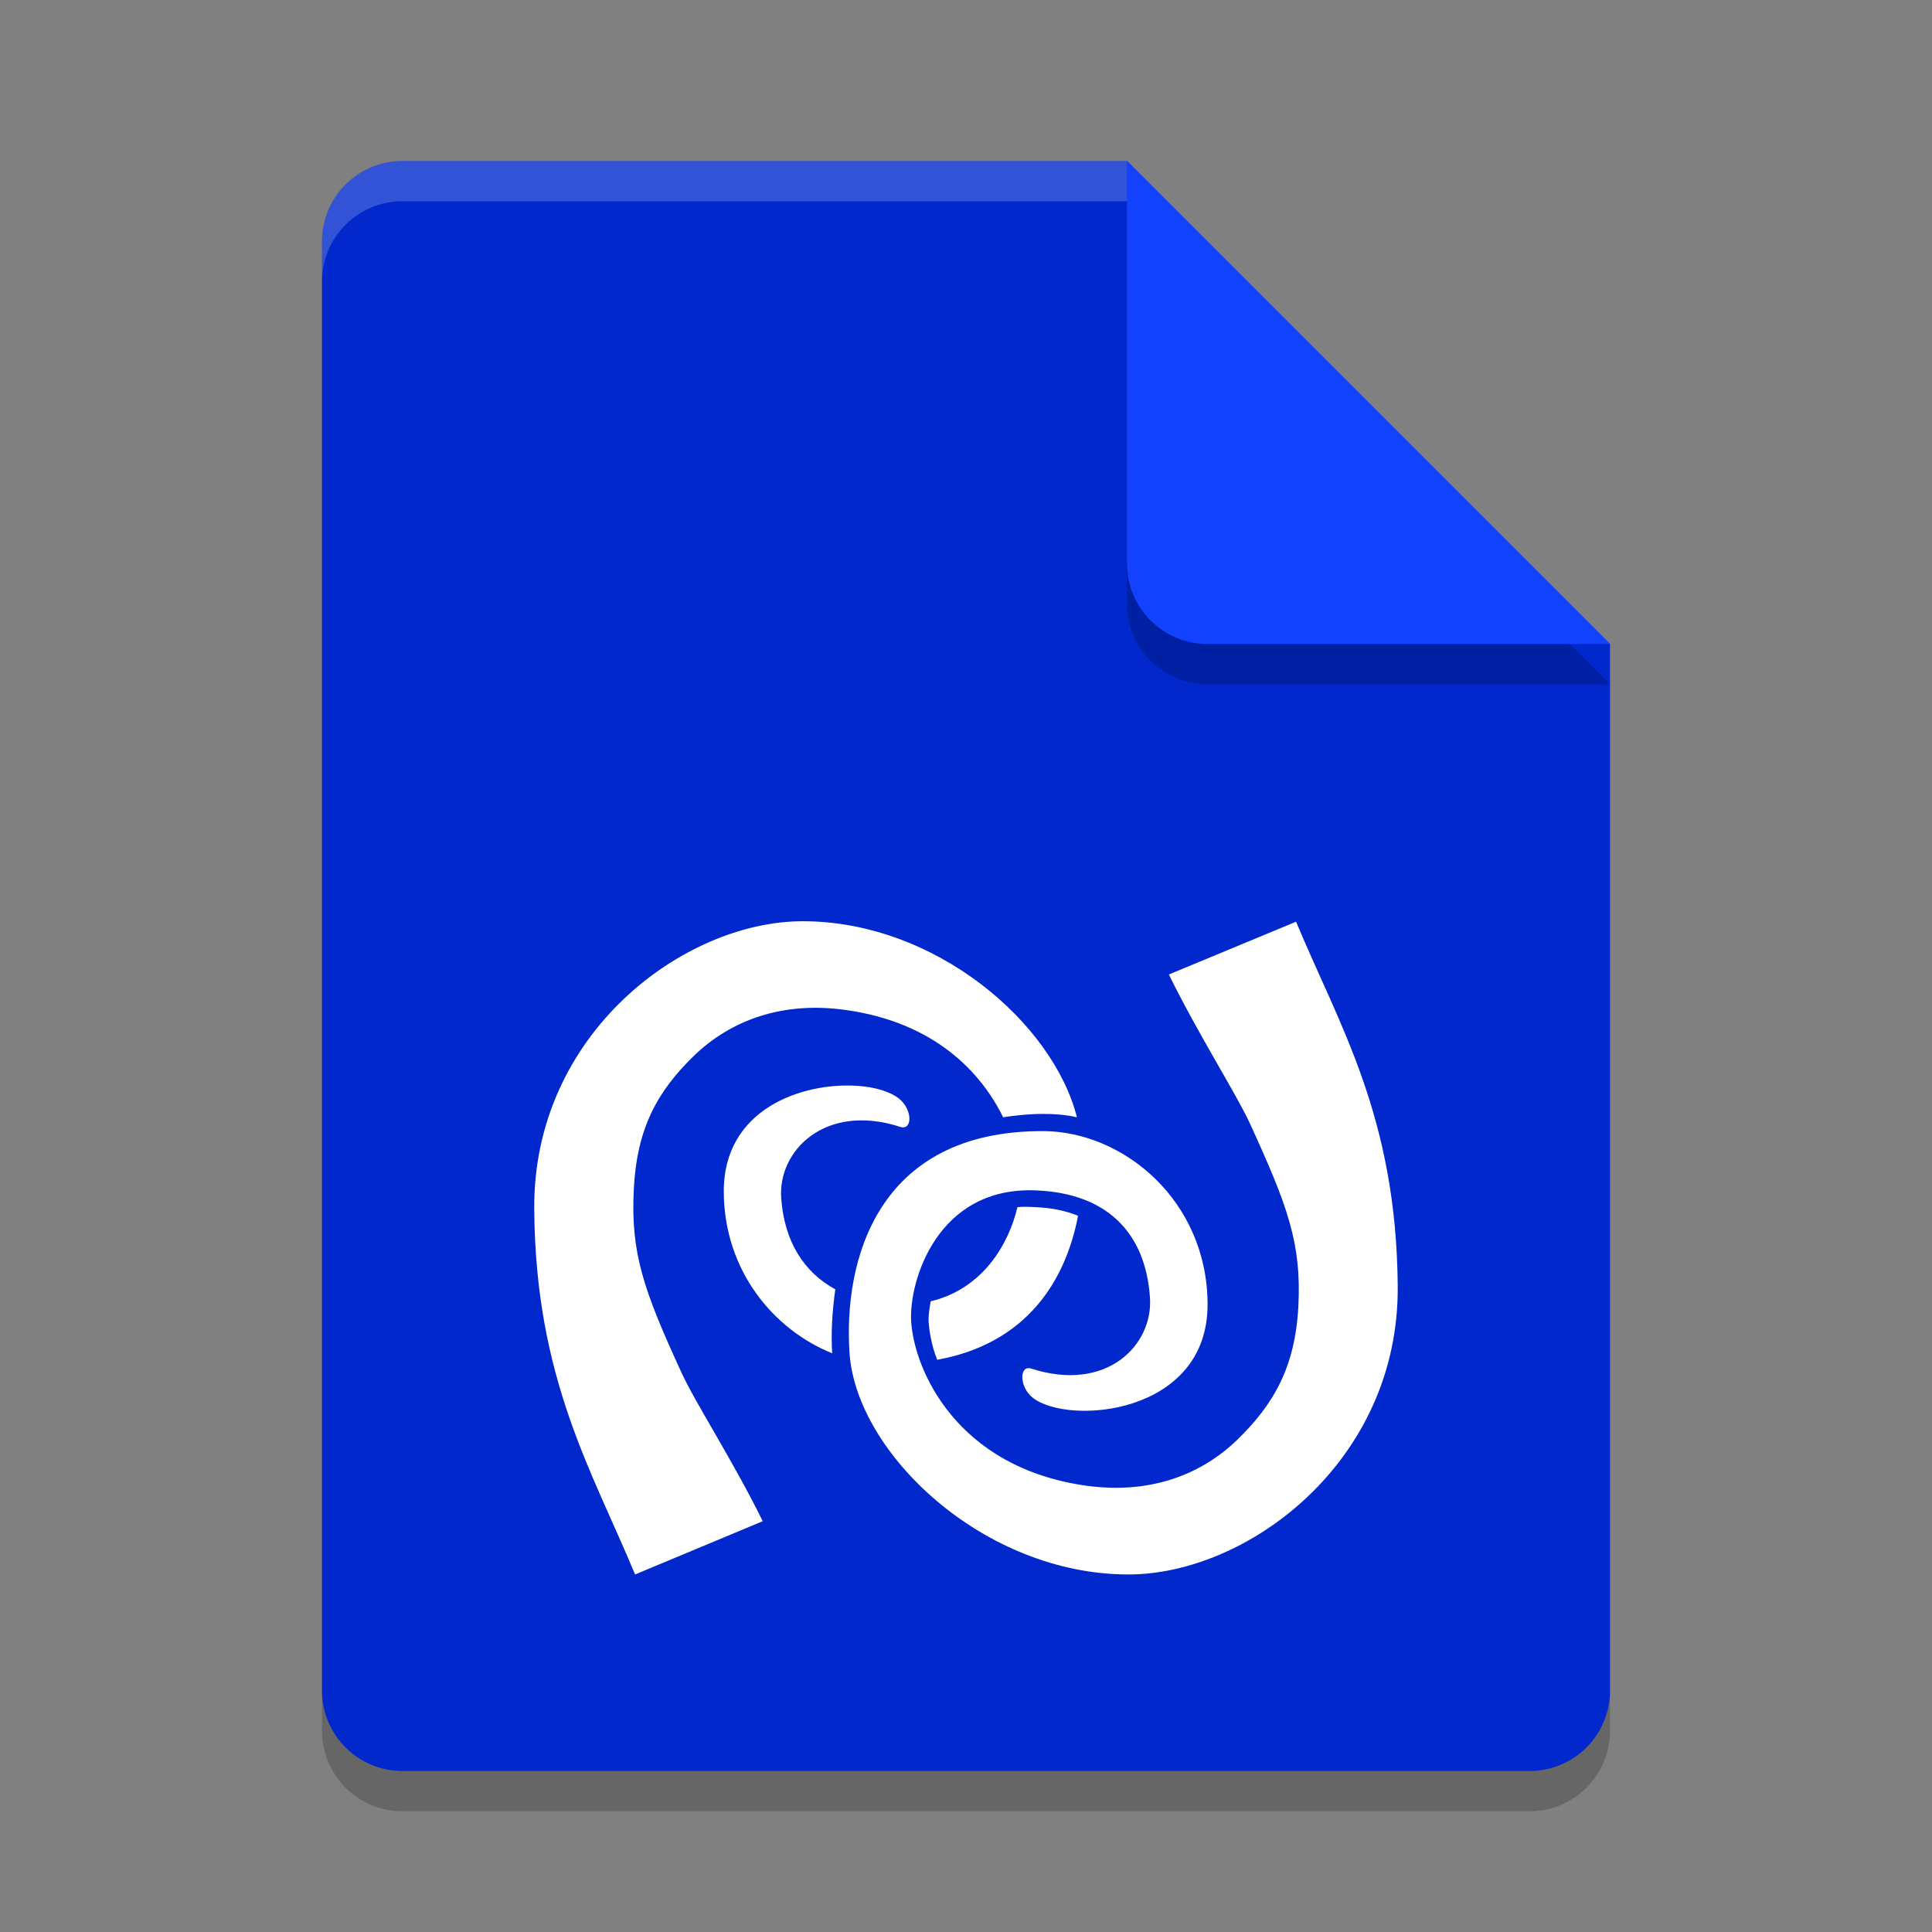 <?xml version="1.0" encoding="UTF-8" standalone="no"?>
<svg
   xmlns:dc="http://purl.org/dc/elements/1.1/"
   xmlns:cc="http://creativecommons.org/ns#"
   xmlns:rdf="http://www.w3.org/1999/02/22-rdf-syntax-ns#"
   xmlns:svg="http://www.w3.org/2000/svg"
   xmlns="http://www.w3.org/2000/svg"
   xmlns:sodipodi="http://sodipodi.sourceforge.net/DTD/sodipodi-0.dtd"
   xmlns:inkscape="http://www.inkscape.org/namespaces/inkscape"
   width="48"
   height="48"
   version="1.1"
   id="svg14"
   sodipodi:docname="application-x-mono-develop.svg"
   inkscape:version="0.92.2 2405546, 2018-03-11">
  <rect width="100%" height="100%" fill="#808080" stroke="none"/>
  <defs
     id="defs18" />
  <sodipodi:namedview
     pagecolor="#ffffff"
     bordercolor="#666666"
     borderopacity="1"
     objecttolerance="10"
     gridtolerance="10"
     guidetolerance="10"
     inkscape:pageopacity="0"
     inkscape:pageshadow="2"
     inkscape:window-width="1366"
     inkscape:window-height="690"
     id="namedview16"
     showgrid="false"
     inkscape:zoom="3.7064667"
     inkscape:cx="22.107227"
     inkscape:cy="20.478921"
     inkscape:window-x="0"
     inkscape:window-y="0"
     inkscape:window-maximized="1"
     inkscape:current-layer="svg14" />
  <path
     style="opacity:0.2"
     d="M 10,5 C 8.892,5 8,5.892 8,7 V 43 C 8,44.108 8.892,45 10,45 H 38 C 39.108,45 40,44.108 40,43 V 17 L 28,5 Z"
     id="path2" />
  <path
     style="fill:#0028cc;fill-opacity:1"
     d="M 10,4 C 8.892,4 8,4.892 8,6 V 42 C 8,43.108 8.892,44 10,44 H 38 C 39.108,44 40,43.108 40,42 V 16 L 28,4 Z"
     id="path4" />
  <path
     style="opacity:0.2"
     d="M 40,17 28,5 V 15 C 28,16.108 28.892,17 30,17 Z"
     id="path6" />
  <path
     style="fill:#1342ff;fill-opacity:1"
     d="M 40,16 28,4 V 14 C 28,15.108 28.892,16 30,16 Z"
     id="path8" />
  <path
     style="opacity:0.2;fill:#ffffff"
     d="M 10 4 C 8.892 4 8 4.892 8 6 L 8 7 C 8 5.892 8.892 5 10 5 L 28 5 L 28 4 L 10 4 z"
     id="path10" />
  <g
     id="g1093"
     transform="translate(-4.329)">
    <path
       id="path21"
       d="m 24.274,22.888 c -2.969,0 -6.708,2.807 -6.672,7.156 0.031,4.208 1.432,6.49 2.505,9.073 l 3.172,-1.323 c -0.729,-1.484 -1.682,-2.953 -2.016,-3.687 -0.948,-2.057 -1.266,-2.979 -1.188,-4.547 0.073,-1.516 0.578,-2.443 1.505,-3.339 0.927,-0.891 2.214,-1.344 3.745,-1.13 2.208,0.302 3.37,1.536 3.927,2.667 0.318,-0.047 0.641,-0.083 1,-0.083 0.276,0 0.557,0.021 0.833,0.083 -0.594,-2.344 -3.516,-4.87 -6.812,-4.87 z m 1.349,4.089 c -1.354,-0.089 -3.323,0.568 -3.312,2.635 0.01,1.958 1.234,3.422 2.693,4.01 -0.031,-0.49 0,-1.036 0.078,-1.589 -0.786,-0.427 -1.266,-1.193 -1.344,-2.26 -0.089,-1.182 1.089,-2.38 2.958,-1.776 0.302,0.099 0.312,-0.422 -0.026,-0.698 -0.219,-0.177 -0.599,-0.292 -1.047,-0.323 z m 4.63,1.562 c -0.24,0 -0.464,0.005 -0.677,0.026 0.057,0.208 0.099,0.422 0.109,0.589 0.135,-0.005 0.286,-0.005 0.432,0 0.396,0.021 0.766,0.083 1.104,0.193 0.01,-0.224 0.005,-0.438 0,-0.646 -0.323,-0.104 -0.646,-0.161 -0.969,-0.161 z m -0.646,1.453 c -0.214,0.906 -0.849,2.026 -2.156,2.339 -0.031,0.188 -0.057,0.365 -0.052,0.484 0.016,0.25 0.068,0.599 0.214,0.969 2.234,-0.406 3.193,-1.974 3.5,-3.578 -0.297,-0.12 -0.641,-0.198 -1.052,-0.214 -0.156,-0.01 -0.318,-0.016 -0.453,0 z m -3.688,2.365 c -0.047,0.417 -0.078,0.833 -0.057,1.214 0.005,0.089 0.01,0.177 0.026,0.271 0.167,0.021 0.323,0.078 0.484,0.078 0.141,0 0.276,-0.021 0.406,-0.026 -0.13,-0.37 -0.224,-0.724 -0.245,-1.021 -0.005,-0.13 -0.01,-0.281 0,-0.432 -0.214,-0.01 -0.427,-0.042 -0.615,-0.083 z m 0,0"
       style="fill:#ffffff;stroke-width:1.333"
       inkscape:connector-curvature="0" />
    <path
       id="path23"
       d="m 36.529,22.899 c 1.073,2.578 2.495,4.844 2.526,9.057 0.036,4.349 -3.724,7.161 -6.693,7.161 -3.594,0 -6.76,-3.01 -6.927,-5.505 -0.151,-2.255 0.656,-5.531 4.828,-5.51 1.99,0.016 4.057,1.734 4.068,4.292 0.016,2.76 -3.469,3.031 -4.349,2.328 -0.339,-0.276 -0.328,-0.818 -0.031,-0.719 1.88,0.604 3.036,-0.589 2.948,-1.776 -0.115,-1.615 -1.078,-2.573 -2.807,-2.651 -2.49,-0.12 -3.188,2.281 -3.125,3.26 0.078,1.193 1.12,3.63 4.365,4.078 1.531,0.208 2.802,-0.245 3.729,-1.135 0.922,-0.896 1.448,-1.823 1.526,-3.333 0.078,-1.562 -0.266,-2.484 -1.208,-4.542 -0.339,-0.734 -1.281,-2.208 -2.01,-3.693 l 3.161,-1.312 m 0,0"
       style="fill:#ffffff;stroke-width:1.333"
       inkscape:connector-curvature="0" />
  </g>
</svg>
